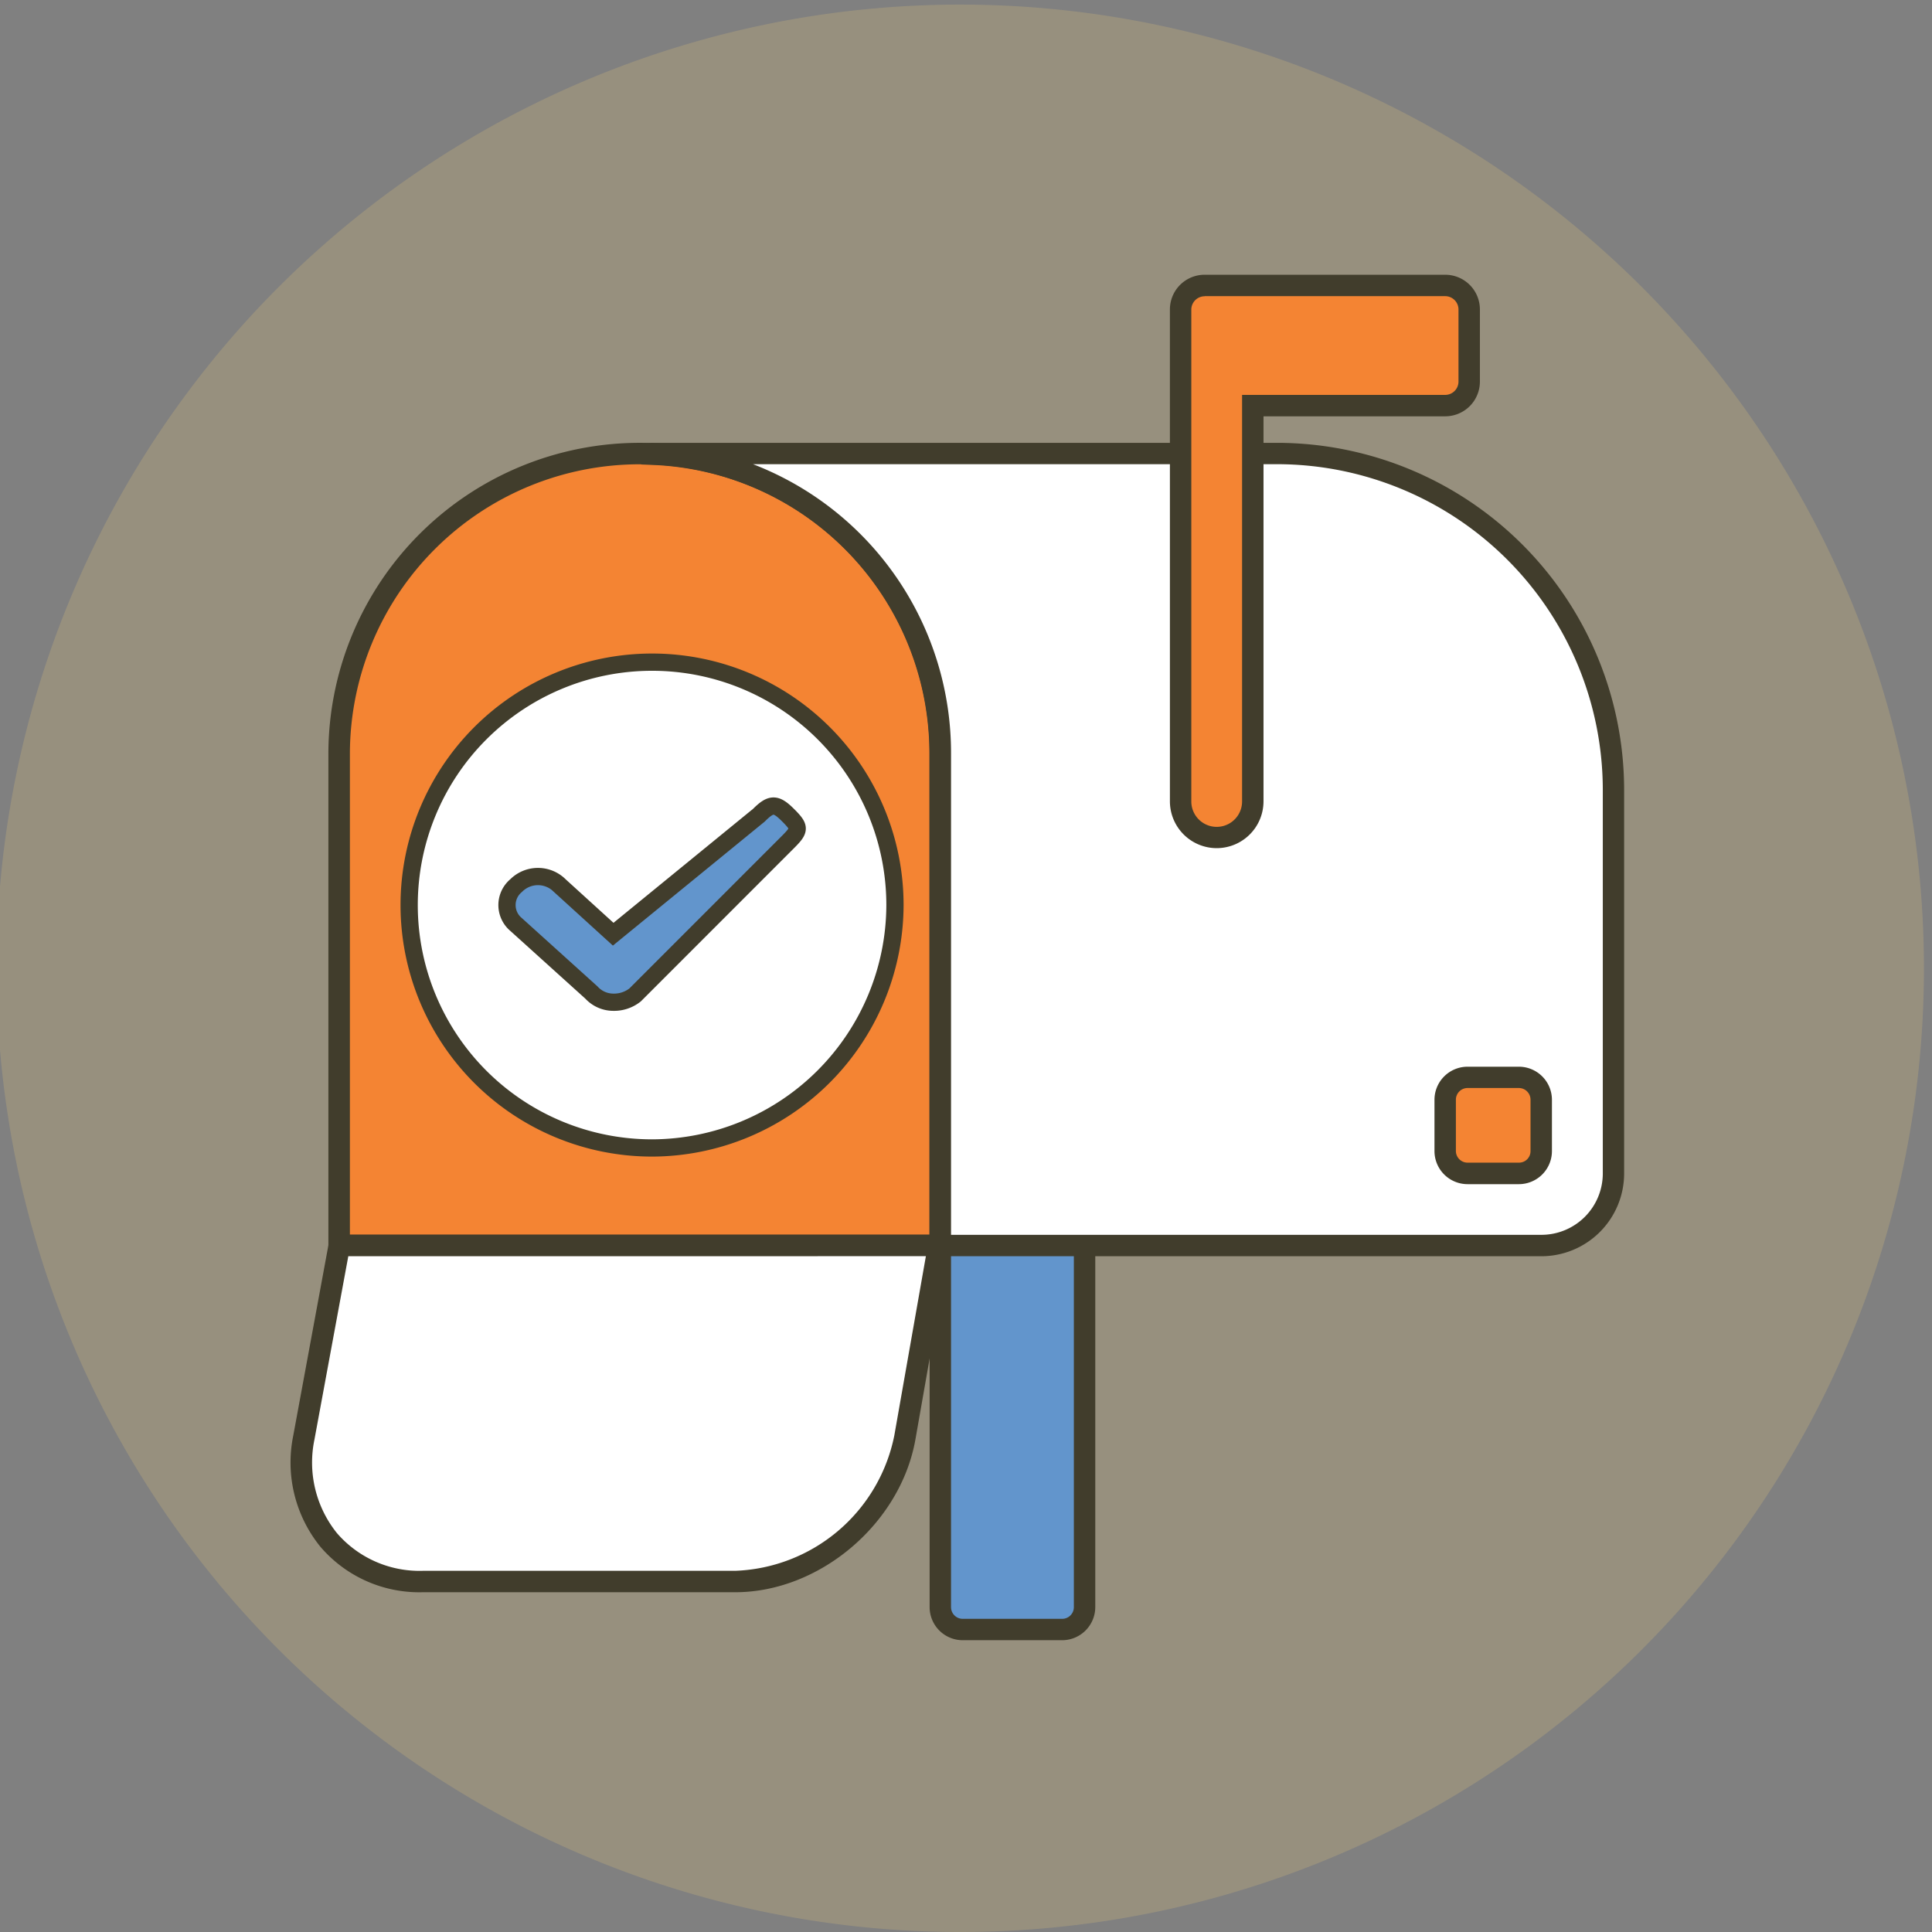 <svg xmlns="http://www.w3.org/2000/svg" width="168" height="168" viewBox="0 0 168 168">
    <rect x="0" y="0" width="168" height="168" fill="#808080" stroke="none"/>
    <defs>
        <clipPath id="a5byan9lja">
            <path data-name="矩形 3679" transform="translate(104 128)" style="stroke:#707070;fill:#fff" d="M0 0h168v168H0z"/>
        </clipPath>
    </defs>
    <g data-name="蒙版组 640" transform="translate(-104 -128)" style="clip-path:url(#a5byan9lja)">
        <g data-name="组 25477">
            <path data-name="路径 60582" d="M51.2 140.12a83.8 83.8 0 1 0 83.8-83.8 83.8 83.8 0 0 0-83.8 83.8z" transform="translate(52.5 72.08)" style="fill:#f9d67a;opacity:.2"/>
            <path data-name="路径 60583" d="M513.073 617.385h-8.65a1.951 1.951 0 0 1-1.946-1.946v-44.1a1.951 1.951 0 0 1 1.946-1.946h8.65a1.951 1.951 0 0 1 1.946 1.946v44.1a1.951 1.951 0 0 1-1.946 1.946z" transform="translate(-316.709 -347.689)" style="fill:#6295cc"/>
            <path data-name="路径 60584" d="M508.884 614.127h-8.65a2.879 2.879 0 0 1-2.877-2.877v-44.1a2.879 2.879 0 0 1 2.877-2.877h8.65a2.879 2.879 0 0 1 2.877 2.877v44.1a2.885 2.885 0 0 1-2.877 2.877zm-8.65-47.989a1.017 1.017 0 0 0-1.015 1.015v44.1a1.017 1.017 0 0 0 1.015 1.015h8.65a1.017 1.017 0 0 0 1.015-1.015v-44.1a1.017 1.017 0 0 0-1.015-1.015z" transform="translate(-312.52 -343.5)" style="fill:#413d2c"/>
            <path data-name="路径 60585" d="M241.176 271a26.116 26.116 0 0 0-26.136 26.08v42.775h52.26v-42.773A26.1 26.1 0 0 0 241.176 271z" transform="translate(-81.544 -103.56)" style="fill:#f48433"/>
            <path data-name="路径 60586" d="M263.994 336.59h-54.125v-43.7a27.073 27.073 0 0 1 46.23-19.069 26.768 26.768 0 0 1 7.886 19.069v43.7zm-52.263-1.862h50.4v-41.835a25.146 25.146 0 0 0-25.186-25.149 25.206 25.206 0 0 0-25.205 25.149v41.835z" transform="translate(-77.314 -99.371)" style="fill:#413d2c"/>
            <path data-name="路径 60591" d="M418.884 271h-54.34v.056a26.084 26.084 0 0 1 25.084 26.044v42.775h52.263a6.267 6.267 0 0 0 6.276-6.248V300.21A29.261 29.261 0 0 0 418.884 271z" transform="translate(-203.86 -103.56)" style="fill:#fff"/>
            <path data-name="路径 60592" d="M437.693 336.609h-53.185v-43.7a25.08 25.08 0 0 0-24.19-25.112l-.894-.037v-1.825l.931-.056h54.34a30.207 30.207 0 0 1 30.205 30.152v33.408a7.2 7.2 0 0 1-7.207 7.17zm-51.323-1.862h51.33a5.339 5.339 0 0 0 5.345-5.317v-33.408a28.351 28.351 0 0 0-28.345-28.287h-45.55a26.9 26.9 0 0 1 17.22 25.165z" transform="translate(-199.671 -99.371)" style="fill:#413d2c"/>
            <path data-name="路径 60593" d="M640.377 190.669h-20.922a2.088 2.088 0 0 0-2.086 2.086v42.775a3.138 3.138 0 1 0 6.276 0v-34.423h16.732a2.088 2.088 0 0 0 2.086-2.086v-6.276a2.086 2.086 0 0 0-2.086-2.076z" transform="translate(-410.708 -37.836)" style="fill:#f48433"/>
            <path data-name="路径 60594" d="M616.319 235.358a4.073 4.073 0 0 1-4.069-4.069v-42.775a3.017 3.017 0 0 1 3.017-3.017h20.922a3.017 3.017 0 0 1 3.017 3.017v6.276a3.017 3.017 0 0 1-3.017 3.017h-15.8v33.483a4.073 4.073 0 0 1-4.07 4.068zm-1.052-47.989a1.16 1.16 0 0 0-1.155 1.155V231.3a2.207 2.207 0 0 0 4.414 0v-35.355h17.663a1.16 1.16 0 0 0 1.155-1.155v-6.276a1.16 1.16 0 0 0-1.155-1.155h-20.923z" transform="translate(-406.519 -33.606)" style="fill:#413d2c"/>
            <path data-name="路径 60595" d="M750.291 577.645h-4.46a1.951 1.951 0 0 1-1.946-1.946v-4.46a1.951 1.951 0 0 1 1.946-1.946h4.46a1.951 1.951 0 0 1 1.946 1.946v4.46a1.939 1.939 0 0 1-1.946 1.946z" transform="translate(-514.215 -347.605)" style="fill:#f48433"/>
            <path data-name="路径 60596" d="M746.1 574.387h-4.46a2.879 2.879 0 0 1-2.877-2.877v-4.46a2.879 2.879 0 0 1 2.877-2.877h4.46a2.879 2.879 0 0 1 2.877 2.877v4.46a2.879 2.879 0 0 1-2.877 2.877zm-4.46-8.361a1.017 1.017 0 0 0-1.015 1.015v4.46a1.017 1.017 0 0 0 1.015 1.015h4.46a1 1 0 0 0 1.015-1.015v-4.46a1.017 1.017 0 0 0-1.015-1.015z" transform="translate(-510.026 -343.416)" style="fill:#413d2c"/>
            <path data-name="路径 60597" d="m200.338 649.677-3.082 16.695c-1.229 6.918 3.408 12.523 10.326 12.523h27.17a15.616 15.616 0 0 0 14.767-12.523l2.942-16.695z" transform="translate(-66.833 -413.371)" style="fill:#fff"/>
            <path data-name="路径 60598" d="M230.554 675.637h-27.179a11.311 11.311 0 0 1-8.883-3.948 11.633 11.633 0 0 1-2.365-9.674l3.082-16.695a.936.936 0 0 1 .912-.764h52.123a.924.924 0 0 1 .717.335.947.947 0 0 1 .2.763l-2.933 16.695c-1.297 7.329-8.328 13.288-15.674 13.288zm-33.641-29.218-2.942 15.931a9.792 9.792 0 0 0 1.955 8.147 9.482 9.482 0 0 0 7.449 3.278h27.17a14.661 14.661 0 0 0 13.846-11.76l2.747-15.6z" transform="translate(-62.626 -409.182)" style="fill:#413d2c"/>
        </g>
        <g data-name="组 25495">
            <path data-name="路径 60634" d="M17.338 34.675a17.338 17.338 0 1 1 17.337-17.337 17.389 17.389 0 0 1-17.337 17.337z" transform="translate(143.001 189.725)" style="fill:#6295cc"/>
            <path data-name="路径 60633" d="M21.122 42.245a21.122 21.122 0 1 1 21.123-21.123 21.185 21.185 0 0 1-21.123 21.123zm11.829-28.938c-1.056-1.056-1.479-1.056-2.535 0l-12.673 10.35-4.643-4.224a2.677 2.677 0 0 0-3.8 0 2.2 2.2 0 0 0 0 3.38l6.548 5.914a2.58 2.58 0 0 0 1.9.845 2.949 2.949 0 0 0 1.9-.634l13.303-13.307c1.056-1.056 1.056-1.268 0-2.324z" transform="translate(139.578 185.578)" style="stroke:#413d2c;stroke-width:1.5px;fill:#fff"/>
        </g>
    </g>
</svg>
